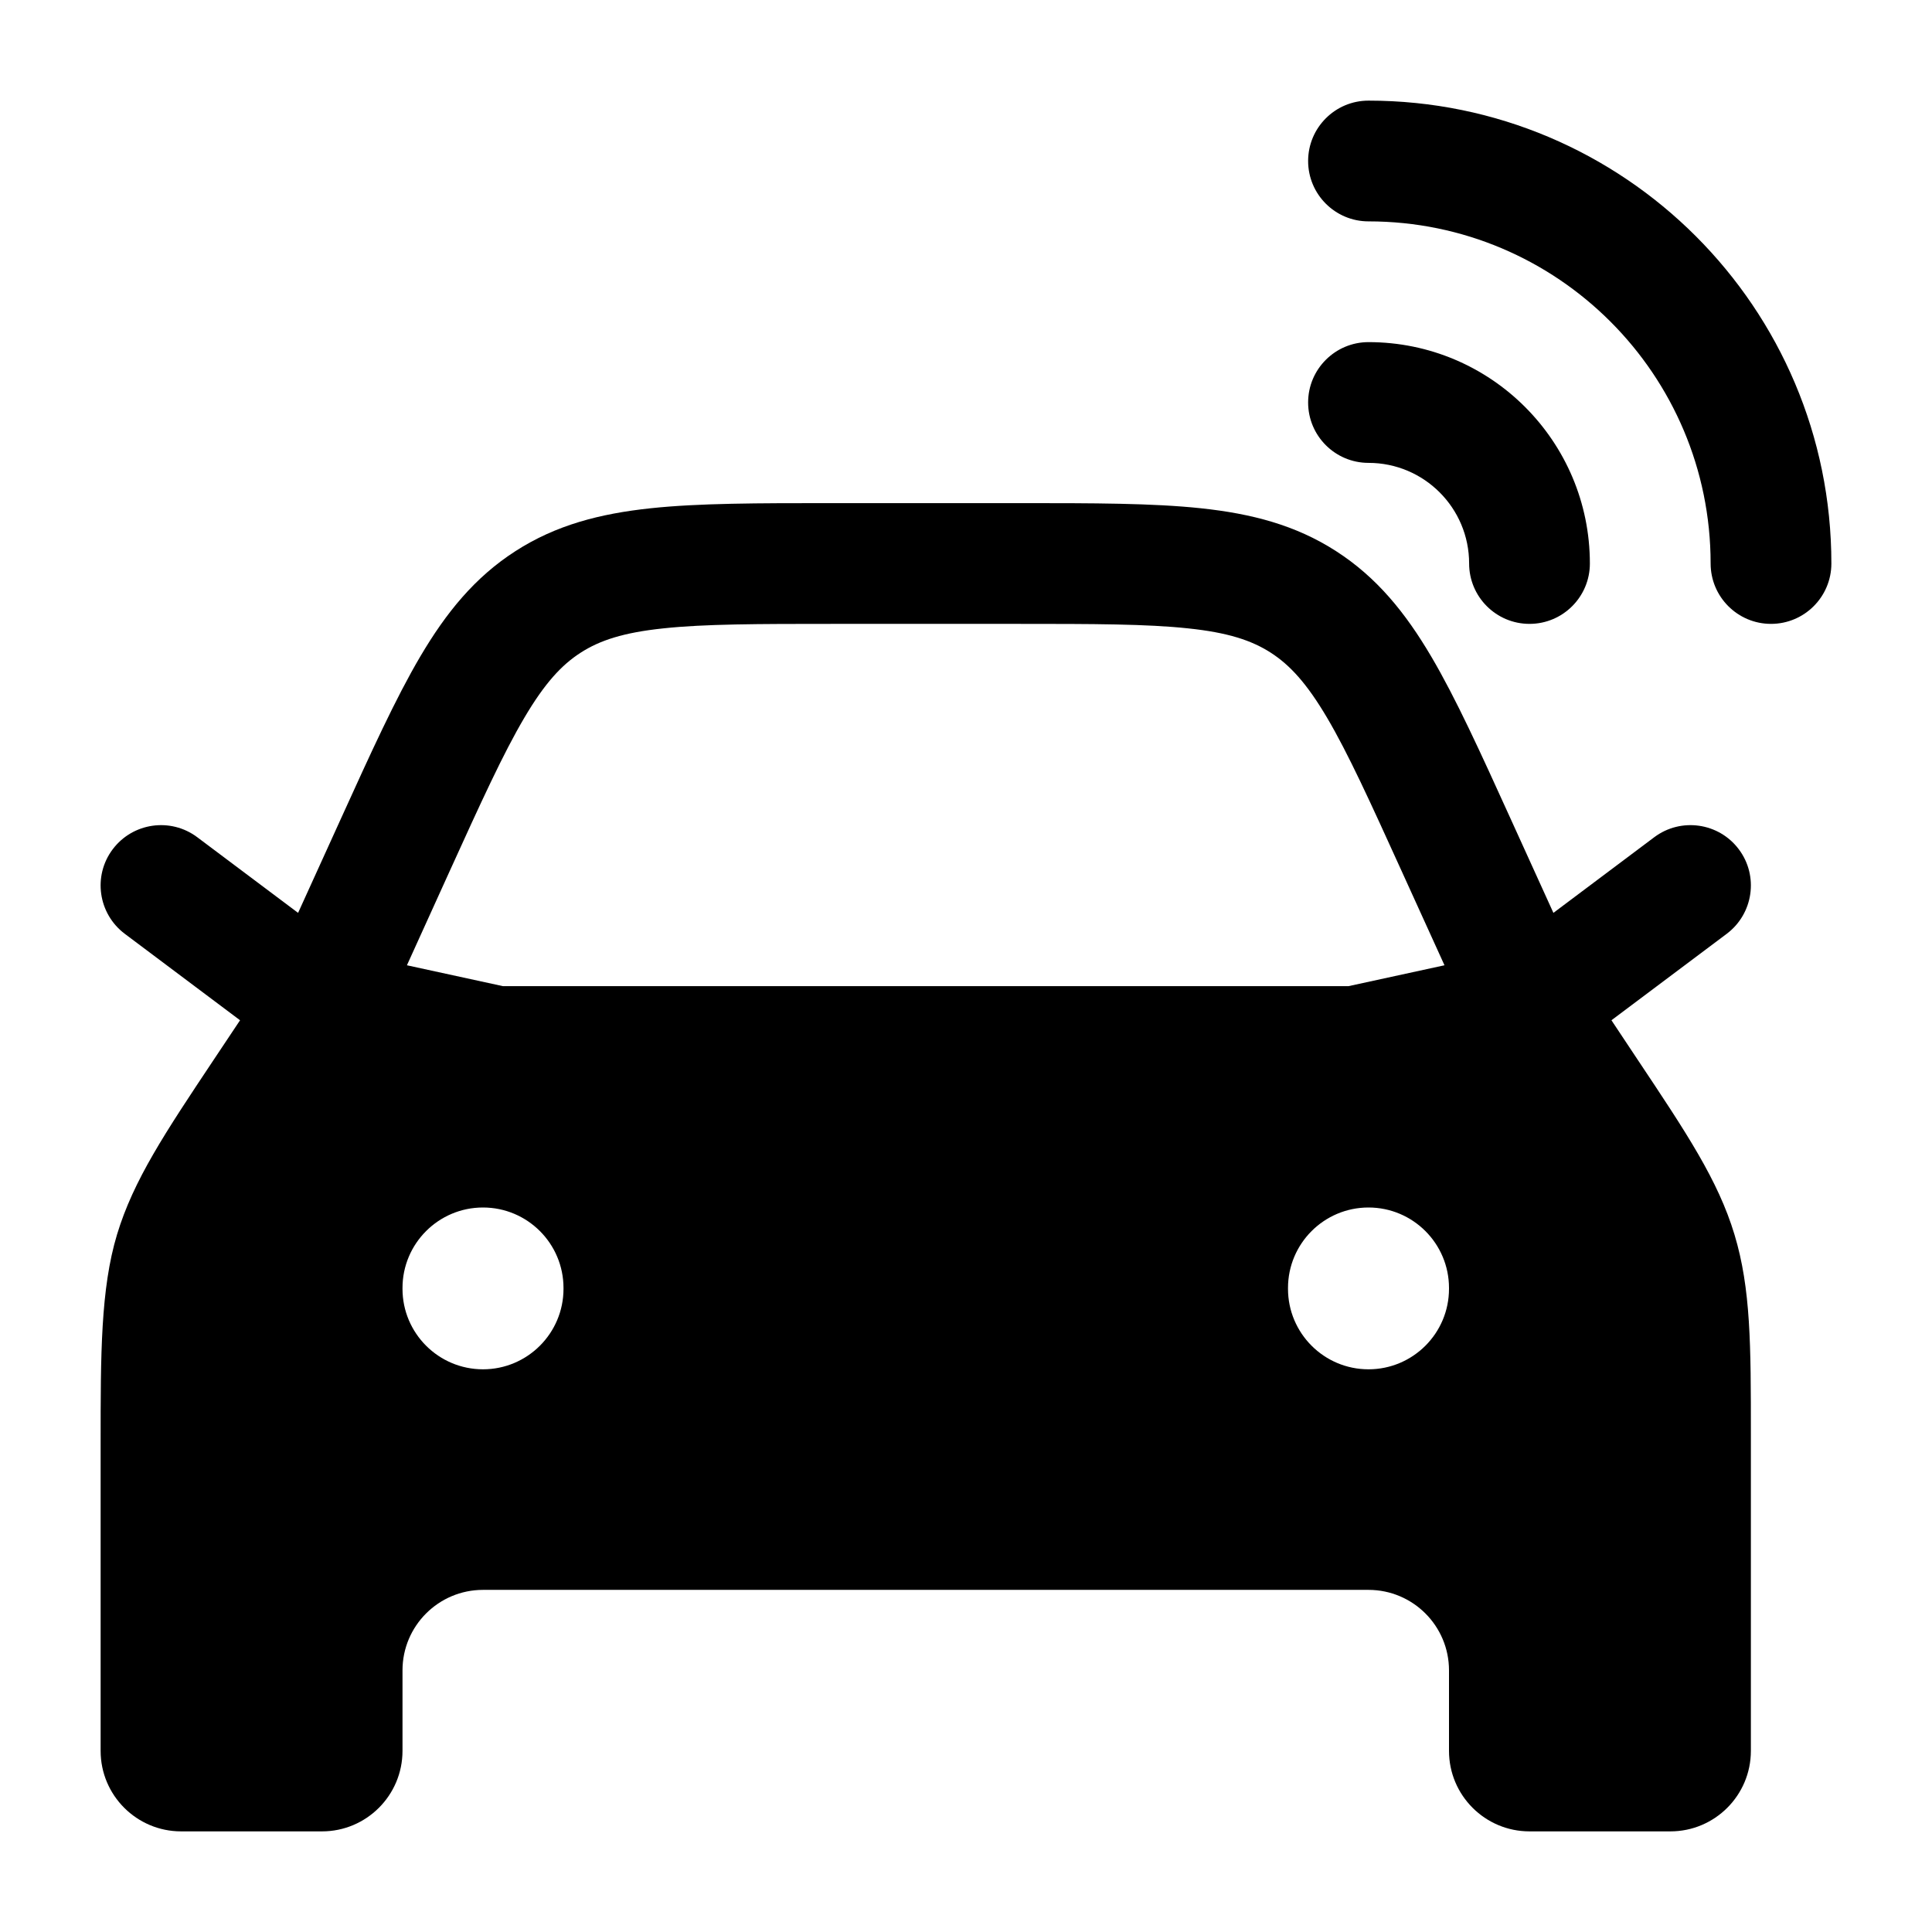 <svg width="24" height="24" viewBox="0 0 24 24" xmlns="http://www.w3.org/2000/svg">
    <path fill-rule="evenodd" clip-rule="evenodd" d="M12.677 6.25H10.323H10.323C9.419 6.25 8.682 6.25 8.081 6.314C7.453 6.381 6.906 6.522 6.402 6.847C5.897 7.172 5.542 7.611 5.221 8.155C4.914 8.676 4.609 9.347 4.235 10.17L4.235 10.17L4.235 10.17L3.703 11.34L2.45 10.4C2.119 10.152 1.649 10.219 1.4 10.55C1.151 10.881 1.219 11.351 1.55 11.6L2.982 12.674L2.656 13.163L2.656 13.163C2.05 14.073 1.658 14.66 1.454 15.335C1.25 16.009 1.25 16.829 1.25 17.922L1.25 21.75C1.25 22.302 1.698 22.75 2.25 22.75H4C4.552 22.75 5 22.302 5 21.75V20.75C5 20.198 5.448 19.75 6 19.75H17C17.552 19.75 18 20.198 18 20.75V21.75C18 22.302 18.448 22.75 19 22.75H20.75C21.302 22.75 21.75 22.302 21.75 21.75V17.808C21.75 16.715 21.75 16.009 21.546 15.335C21.342 14.66 20.95 14.073 20.343 13.163L20.018 12.674L21.45 11.6C21.781 11.351 21.849 10.881 21.6 10.55C21.352 10.219 20.881 10.152 20.55 10.4L19.297 11.34L18.765 10.17L18.765 10.17L18.765 10.17C18.391 9.347 18.086 8.676 17.779 8.155C17.458 7.611 17.103 7.172 16.598 6.847C16.094 6.522 15.547 6.381 14.919 6.314C14.318 6.25 13.581 6.25 12.677 6.25H12.677ZM6.246 12.25L5.055 11.991L5.583 10.828C5.978 9.959 6.251 9.361 6.513 8.917C6.766 8.488 6.975 8.261 7.213 8.108C7.45 7.955 7.744 7.858 8.239 7.806C8.752 7.751 9.409 7.75 10.363 7.75H12.636C13.59 7.75 14.247 7.751 14.76 7.806C15.255 7.858 15.548 7.955 15.786 8.108C16.023 8.261 16.233 8.488 16.486 8.917C16.748 9.361 17.02 9.959 17.415 10.828L17.944 11.991L16.753 12.25H6.246ZM17 15C17.552 15 18 15.448 18 16V16.01C18 16.562 17.552 17.01 17 17.01C16.448 17.01 16 16.562 16 16.01V16C16 15.448 16.448 15 17 15ZM7 16C7 15.448 6.552 15 6 15C5.448 15 5 15.448 5 16V16.01C5 16.562 5.448 17.01 6 17.01C6.552 17.01 7 16.562 7 16.01V16Z"/>
    <path fill-rule="evenodd" clip-rule="evenodd" d="M16.25 5C16.25 4.586 16.586 4.25 17 4.25C18.519 4.25 19.75 5.481 19.75 7C19.75 7.414 19.414 7.75 19 7.75C18.586 7.75 18.25 7.414 18.25 7C18.25 6.31 17.69 5.75 17 5.75C16.586 5.75 16.25 5.414 16.25 5Z"/>
    <path fill-rule="evenodd" clip-rule="evenodd" d="M16.25 2C16.25 1.586 16.586 1.25 17 1.25C20.176 1.25 22.75 3.824 22.75 7C22.75 7.414 22.414 7.75 22 7.75C21.586 7.75 21.25 7.414 21.25 7C21.25 4.653 19.347 2.75 17 2.75C16.586 2.75 16.25 2.414 16.25 2Z"/>
</svg>
